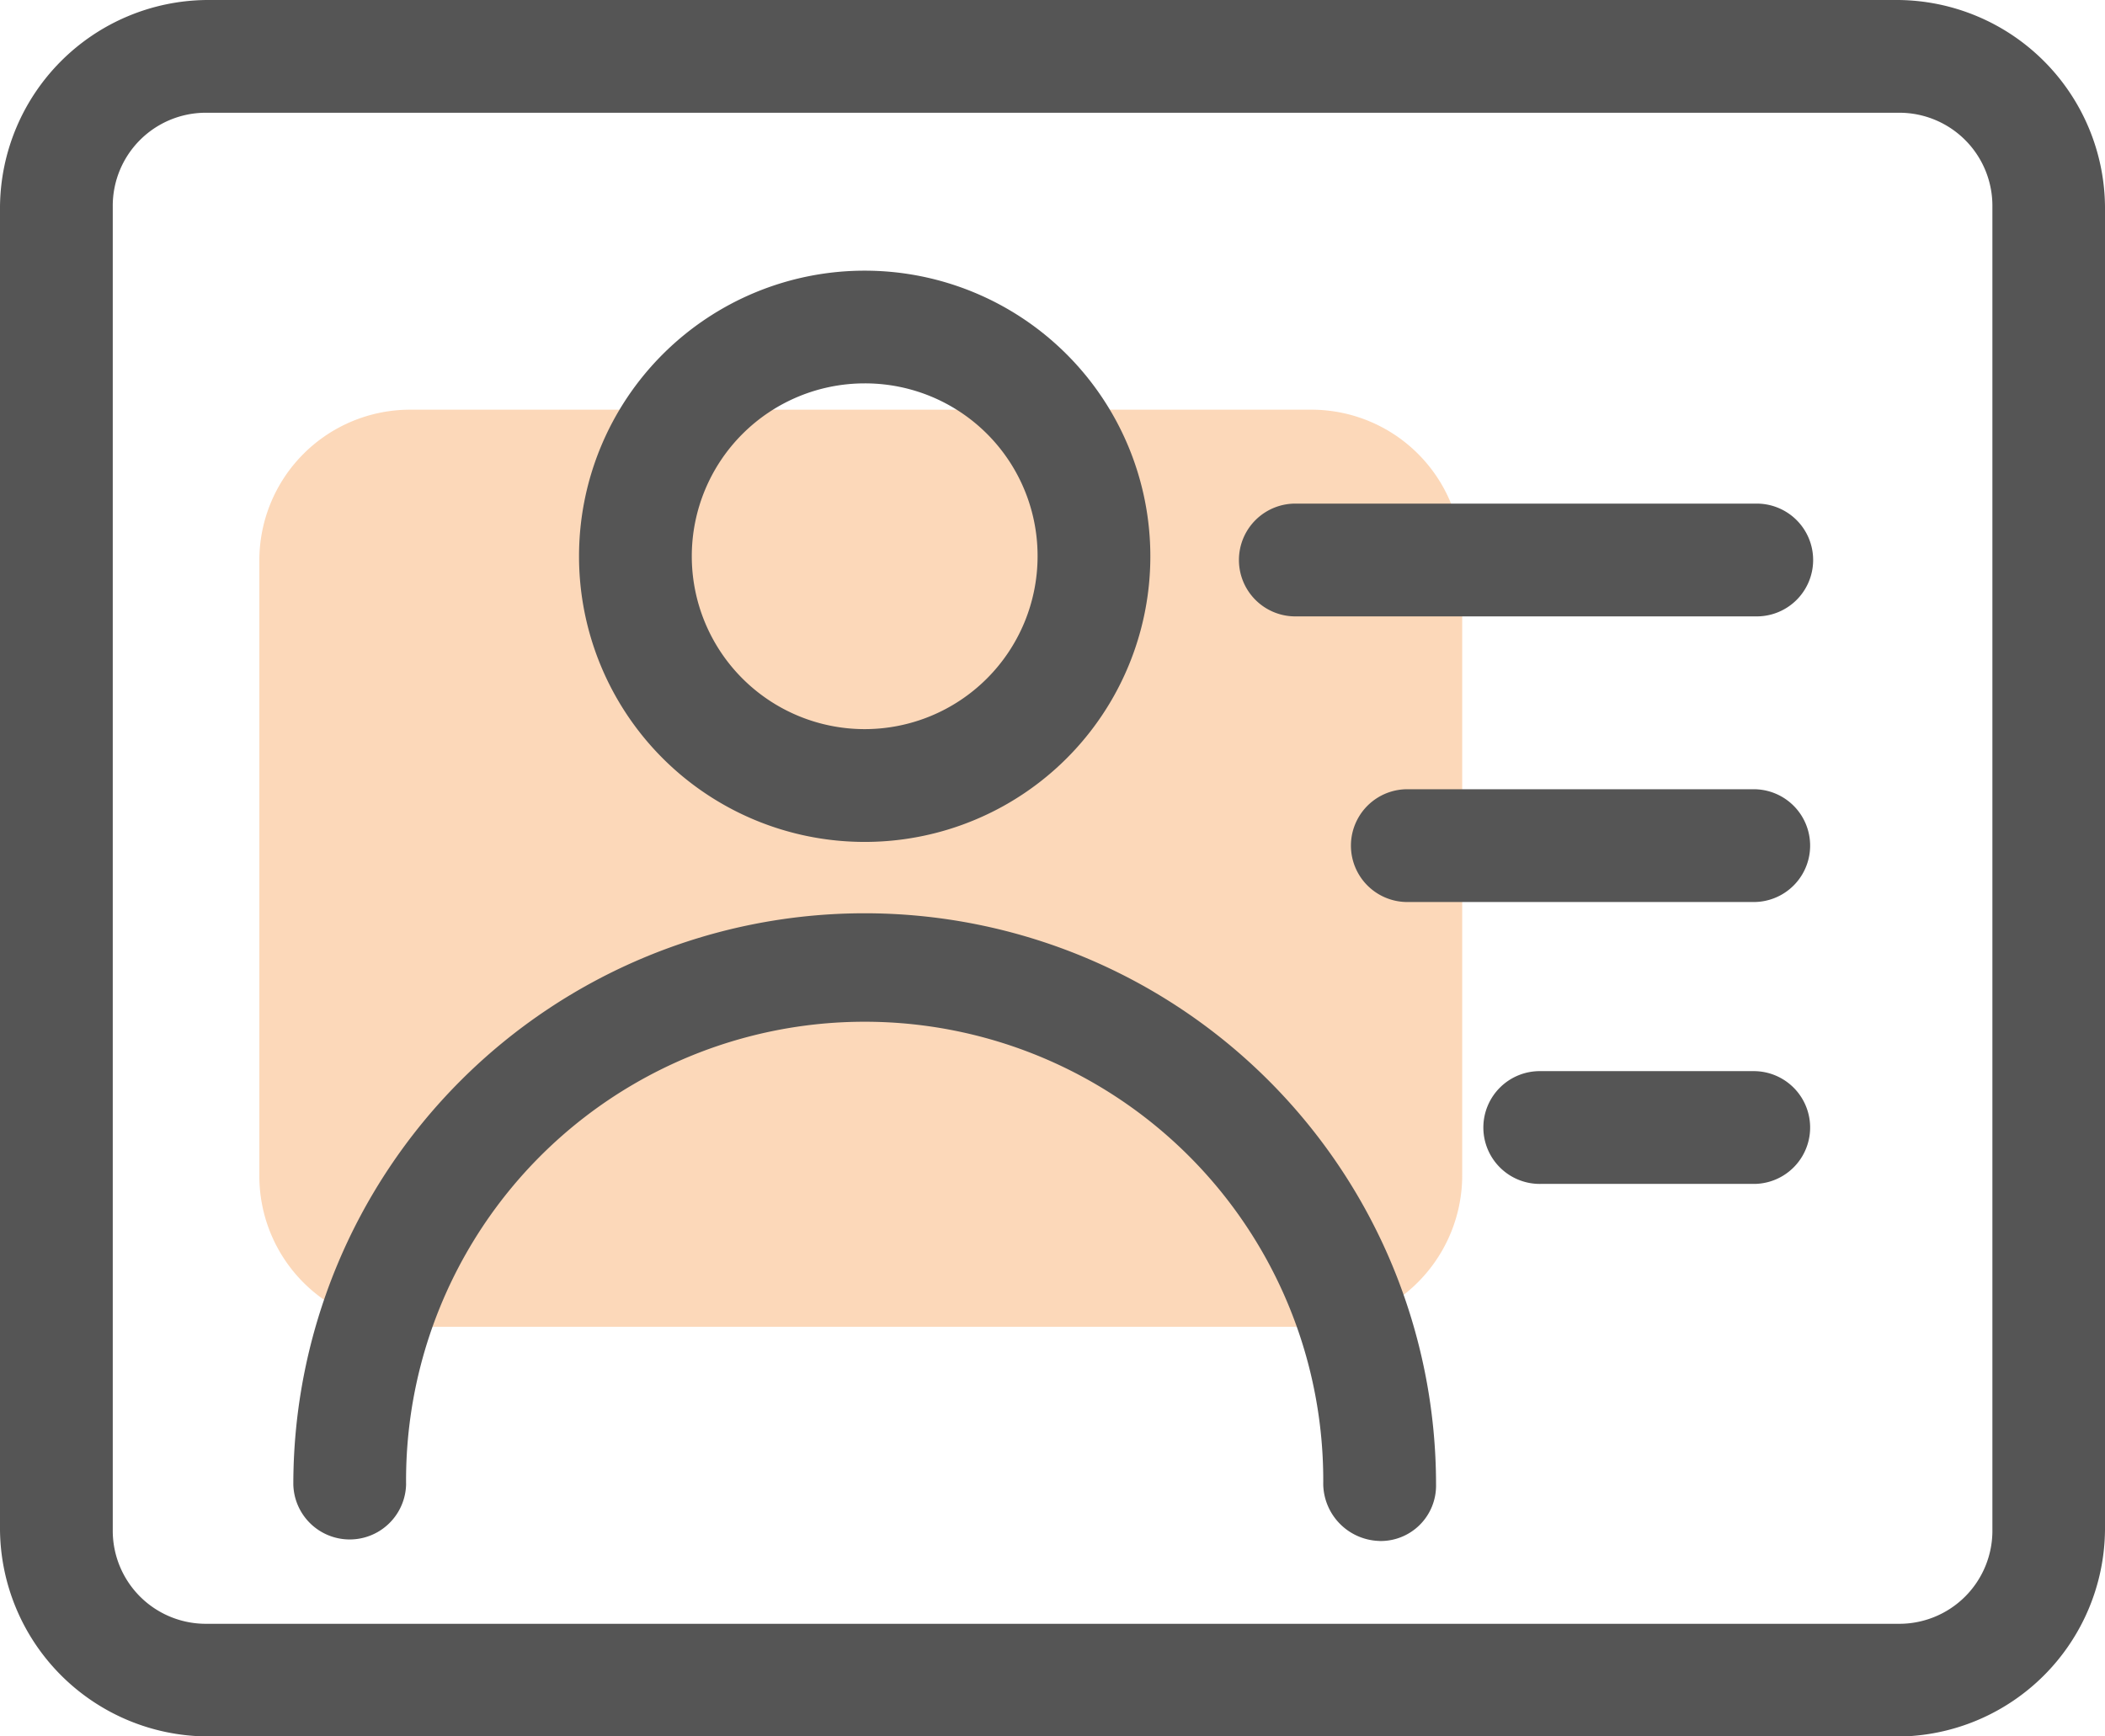 <?xml version="1.0" encoding="UTF-8"?>
<svg xmlns="http://www.w3.org/2000/svg" width="52.474" height="43.291" viewBox="0 0 52.474 43.291">
  <g id="通讯录4" transform="translate(-34.133 -117.76)">
    <path id="路径_1239" d="M178.13,326.65H155.641a3.759,3.759,0,0,1-3.748-3.748V307.534a3.759,3.759,0,0,1,3.748-3.748H178.13a3.759,3.759,0,0,1,3.748,3.748v15.274a3.78,3.78,0,0,1-3.748,3.842Z" transform="translate(-111.295 -175.812)" fill="#f57c14" opacity="0.3"></path>
    <path id="路径_1240" d="M81.453,161.051H39.287a5.2,5.2,0,0,1-5.154-5.154V122.914a5.2,5.2,0,0,1,5.154-5.154H81.453a5.2,5.2,0,0,1,5.154,5.154V155.9a5.2,5.2,0,0,1-5.154,5.154Zm-42.166-40.48a2.32,2.32,0,0,0-2.343,2.343V155.9a2.32,2.32,0,0,0,2.343,2.343H81.453A2.32,2.32,0,0,0,83.8,155.9V122.914a2.32,2.32,0,0,0-2.343-2.343H39.287Z" fill="#555"></path>
    <path id="路径_1241" d="M181.5,254.882a7.121,7.121,0,1,1,7.121-7.121A7.118,7.118,0,0,1,181.5,254.882Zm0-11.432a4.31,4.31,0,1,0,4.31,4.31A4.3,4.3,0,0,0,181.5,243.45Zm12.837,28.86a1.441,1.441,0,0,1-1.406-1.406,11.432,11.432,0,1,0-22.863,0,1.406,1.406,0,0,1-2.811,0,14.243,14.243,0,0,1,28.486,0A1.38,1.38,0,0,1,194.334,272.311Zm9.37-23.051H192.273a1.406,1.406,0,1,1,0-2.811H203.7a1.406,1.406,0,1,1,0,2.811Zm0,7.121H194.99a1.406,1.406,0,0,1,0-2.811H203.7a1.406,1.406,0,0,1,0,2.811Zm0,7.028h-5.341a1.406,1.406,0,1,1,0-2.811H203.7a1.406,1.406,0,0,1,0,2.811Z" transform="translate(-125.812 -116.132)" fill="#555"></path>
  </g>
</svg>
